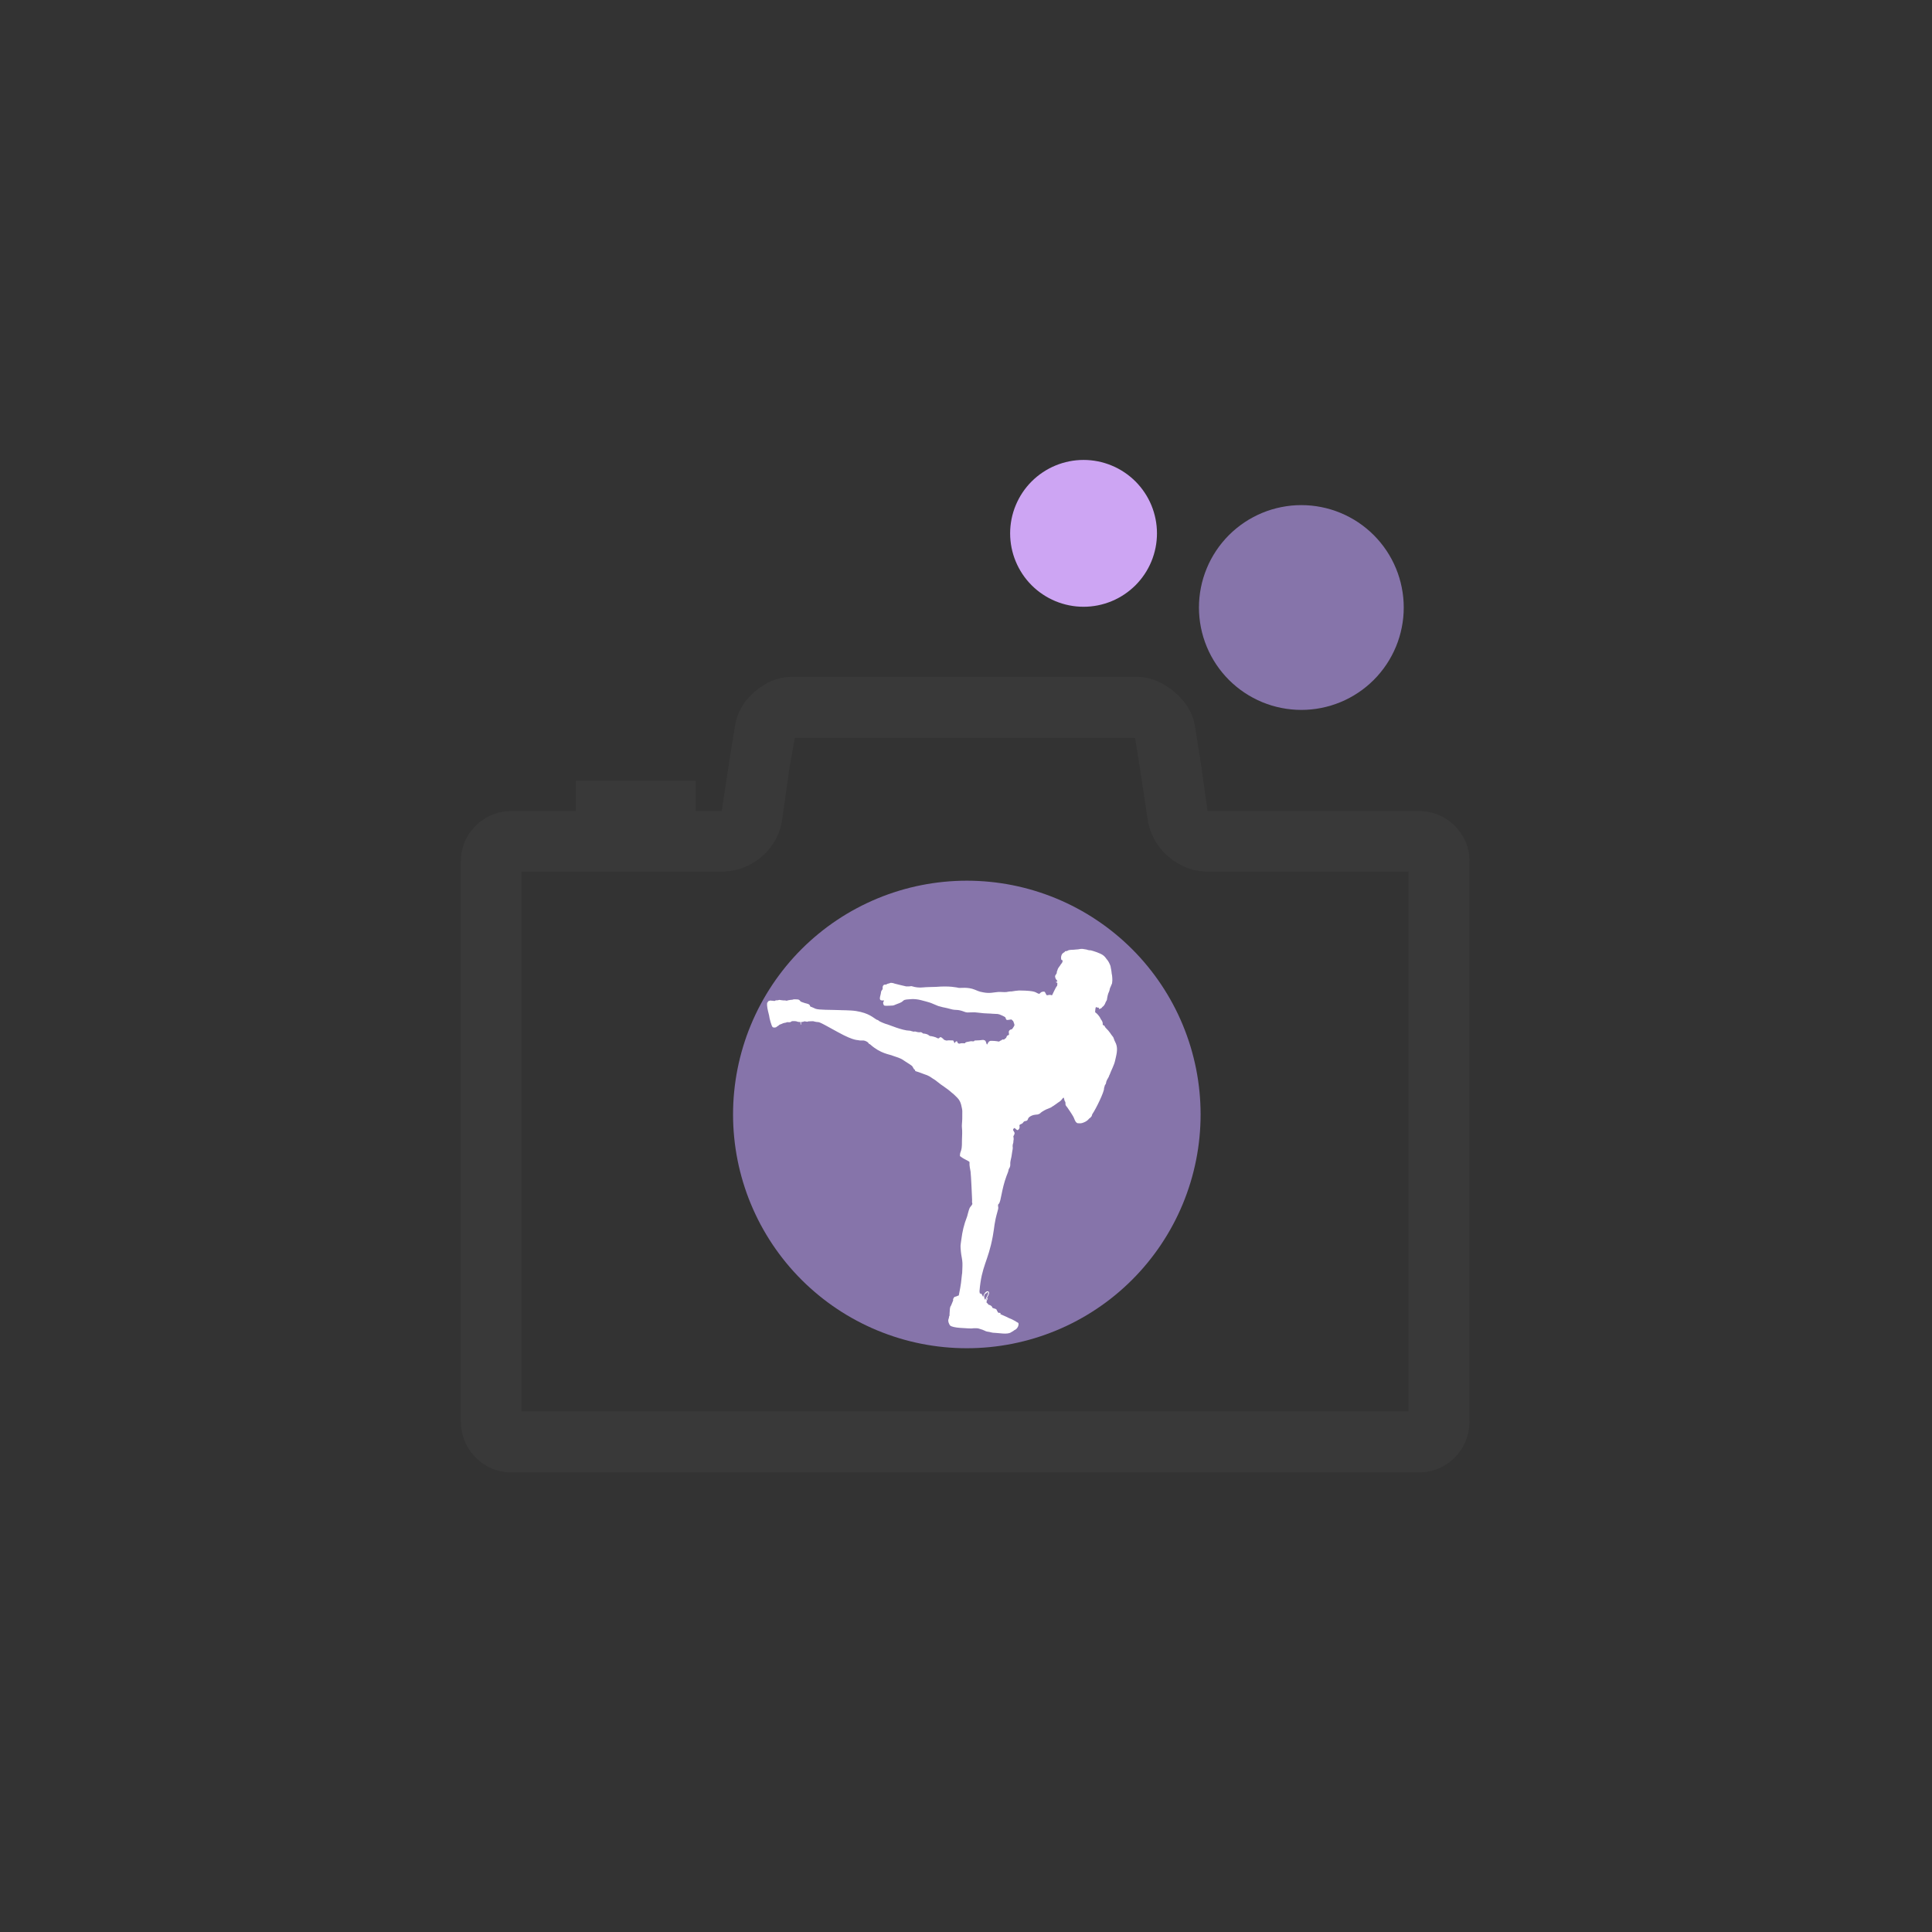<?xml version="1.0" encoding="utf-8"?>
<svg contentscripttype="text/ecmascript" width="375pt" zoomAndPan="magnify" contentstyletype="text/css" viewBox="0 0 375 375" height="375pt" preserveAspectRatio="xMidYMid meet" version="1.2" xmlns="http://www.w3.org/2000/svg">
  <rect x="0" y="0" width="375" height="375" fill="#333333" stroke="none"/>
  <defs>
    <clipPath id="clip1">
      <path d="M 89.469 131.312 L 285.219 131.312 L 285.219 285.812 L 89.469 285.812 Z M 89.469 131.312 "/>
    </clipPath>
    <clipPath id="clip2">
      <path d="M 148.809 184.07 L 217 184.07 L 217 259 L 148.809 259 Z M 148.809 184.07 "/>
    </clipPath>
  </defs>
  <g id="surface1">
    <g clip-rule="nonzero" clip-path="url(#clip1)">
      <path style=" stroke:none;fill-rule:nonzero;fill:rgb(22.35%,22.35%,22.35%);fill-opacity:1;" d="M 275.418 157.426 L 234.391 157.426 L 233.004 147.605 L 231.941 140.98 C 231.512 138.312 230.102 136.102 227.891 134.254 C 225.625 132.363 223.203 131.371 220.539 131.371 L 153.832 131.371 C 151.168 131.371 148.719 132.332 146.48 134.254 C 144.242 136.176 143.055 138.434 142.645 140.98 L 141.578 147.605 L 140.086 157.426 L 99.273 157.426 C 93.84 157.426 89.469 161.805 89.469 167.039 L 89.469 275.965 C 89.469 281.41 93.84 285.789 99.273 285.789 L 275.414 285.789 C 280.848 285.789 285.219 281.41 285.219 275.965 L 285.219 167.039 C 285.219 161.805 280.848 157.426 275.414 157.426 Z M 273.395 273.938 L 101.195 273.938 L 101.195 169.176 L 140.09 169.176 C 145.949 169.176 151.008 164.805 151.809 159.137 L 153.195 149.312 L 154.262 143.227 L 220.324 143.227 L 221.285 149.312 L 222.777 159.137 C 223.637 164.797 228.742 169.176 234.395 169.176 L 273.391 169.176 L 273.391 273.938 Z M 273.395 273.938 "/>
    </g>
    <path style=" stroke:none;fill-rule:nonzero;fill:rgb(22.35%,22.35%,22.35%);fill-opacity:1;" d="M 187.184 172.273 C 175.145 172.273 164.703 176.648 156.07 185.297 C 147.441 193.949 143.07 204.414 143.07 216.484 C 143.07 228.547 147.441 239.016 156.07 247.664 C 164.703 256.316 175.145 260.406 187.184 260.586 C 211.059 260.938 231.582 240.191 231.301 216.48 C 231.156 204.309 226.93 193.949 218.301 185.297 C 209.668 176.648 199.332 172.273 187.184 172.273 Z M 209.988 239.441 C 203.703 245.742 196.137 248.836 187.184 248.836 C 178.344 248.836 170.777 245.742 164.488 239.441 C 158.199 233.141 155.113 225.453 155.113 216.48 C 155.113 207.617 158.203 199.93 164.488 193.629 C 170.777 187.328 178.344 184.125 187.184 184.125 C 196.137 184.125 203.703 187.328 209.988 193.629 C 216.277 199.93 219.473 207.617 219.473 216.48 C 219.473 225.453 216.277 233.141 209.988 239.441 Z M 209.988 239.441 "/>
    <path style=" stroke:none;fill-rule:nonzero;fill:rgb(52.55%,45.49%,66.669%);fill-opacity:1;" d="M 187.66 170.941 C 186.172 170.941 184.691 171.016 183.211 171.16 C 181.734 171.305 180.266 171.523 178.809 171.812 C 177.348 172.102 175.91 172.465 174.488 172.895 C 173.066 173.328 171.668 173.828 170.297 174.395 C 168.922 174.965 167.582 175.598 166.27 176.301 C 164.961 177 163.688 177.762 162.449 178.59 C 161.215 179.414 160.023 180.297 158.875 181.242 C 157.727 182.184 156.625 183.18 155.574 184.23 C 154.523 185.281 153.527 186.383 152.582 187.531 C 151.641 188.68 150.758 189.871 149.93 191.109 C 149.105 192.344 148.344 193.617 147.641 194.926 C 146.941 196.238 146.309 197.578 145.738 198.953 C 145.168 200.324 144.668 201.723 144.238 203.145 C 143.809 204.566 143.445 206.008 143.156 207.465 C 142.867 208.922 142.648 210.391 142.504 211.867 C 142.355 213.348 142.285 214.832 142.285 216.316 C 142.285 217.801 142.355 219.285 142.504 220.766 C 142.648 222.242 142.867 223.711 143.156 225.168 C 143.445 226.625 143.809 228.066 144.238 229.488 C 144.668 230.91 145.168 232.309 145.738 233.68 C 146.309 235.055 146.941 236.395 147.641 237.707 C 148.344 239.016 149.105 240.289 149.93 241.527 C 150.758 242.762 151.641 243.953 152.582 245.102 C 153.527 246.25 154.523 247.352 155.574 248.402 C 156.625 249.453 157.727 250.449 158.875 251.391 C 160.023 252.336 161.215 253.219 162.449 254.043 C 163.688 254.871 164.961 255.633 166.27 256.332 C 167.582 257.035 168.922 257.668 170.297 258.238 C 171.668 258.805 173.066 259.305 174.488 259.738 C 175.91 260.168 177.348 260.531 178.809 260.82 C 180.266 261.109 181.734 261.328 183.211 261.473 C 184.691 261.617 186.172 261.691 187.66 261.691 C 189.145 261.691 190.629 261.617 192.105 261.473 C 193.586 261.328 195.055 261.109 196.512 260.82 C 197.969 260.531 199.41 260.168 200.832 259.738 C 202.254 259.305 203.652 258.805 205.023 258.238 C 206.398 257.668 207.738 257.035 209.051 256.332 C 210.359 255.633 211.633 254.871 212.867 254.043 C 214.105 253.219 215.297 252.336 216.445 251.391 C 217.594 250.449 218.695 249.453 219.746 248.402 C 220.797 247.352 221.793 246.25 222.734 245.102 C 223.676 243.953 224.562 242.762 225.387 241.527 C 226.211 240.289 226.977 239.016 227.676 237.707 C 228.379 236.395 229.012 235.055 229.582 233.68 C 230.148 232.309 230.648 230.91 231.082 229.488 C 231.512 228.066 231.871 226.625 232.164 225.168 C 232.453 223.711 232.672 222.242 232.816 220.766 C 232.961 219.285 233.035 217.801 233.035 216.316 C 233.035 214.832 232.961 213.348 232.816 211.867 C 232.672 210.391 232.453 208.922 232.164 207.465 C 231.871 206.008 231.512 204.566 231.082 203.145 C 230.648 201.723 230.148 200.324 229.582 198.953 C 229.012 197.578 228.379 196.238 227.676 194.926 C 226.977 193.617 226.211 192.344 225.387 191.109 C 224.562 189.871 223.676 188.68 222.734 187.531 C 221.793 186.383 220.797 185.281 219.746 184.23 C 218.695 183.18 217.594 182.184 216.445 181.242 C 215.297 180.297 214.105 179.414 212.867 178.59 C 211.633 177.762 210.359 177 209.051 176.301 C 207.738 175.598 206.398 174.965 205.023 174.395 C 203.652 173.828 202.254 173.328 200.832 172.895 C 199.41 172.465 197.969 172.102 196.512 171.812 C 195.055 171.523 193.586 171.305 192.105 171.16 C 190.629 171.016 189.145 170.941 187.66 170.941 Z M 187.66 170.941 "/>
    <g clip-rule="nonzero" clip-path="url(#clip2)">
      <path style=" stroke:none;fill-rule:nonzero;fill:rgb(100%,100%,100%);fill-opacity:1;" d="M 216.613 202.578 C 216.504 202.293 216.332 202.039 216.242 201.746 C 216.18 201.527 216.098 201.305 215.941 201.137 C 215.656 200.828 215.426 200.281 214.621 199.508 C 214.492 199.395 214.469 199.207 214.344 199.09 C 214.27 199.004 214.145 199.012 214.062 198.941 C 214.023 198.91 214.039 198.855 214.039 198.809 C 214.047 198.648 214.043 198.484 213.973 198.336 C 213.918 198.215 213.875 198.086 213.785 197.988 C 213.562 197.73 213.613 197.547 213.188 197.059 C 212.609 196.352 212.523 196.645 212.574 196.254 C 212.613 196.094 212.59 195.594 212.738 195.5 C 212.797 195.441 212.863 195.516 212.926 195.535 C 213.051 195.613 213.199 195.578 213.34 195.586 C 213.289 195.668 213.238 195.77 213.32 195.855 C 213.449 195.836 213.566 195.773 213.688 195.727 C 213.824 195.664 213.902 195.531 214 195.422 C 214.059 195.355 214.156 195.336 214.207 195.258 C 214.285 195.133 214.391 195.023 214.453 194.891 C 214.766 194.039 214.84 194.383 214.902 193.723 C 214.906 193.684 215.027 192.906 215.262 192.48 C 215.363 192.301 215.402 191.879 215.449 191.789 C 215.508 191.629 215.613 191.488 215.656 191.324 C 215.699 191.215 215.738 191.102 215.793 191 C 215.891 190.879 215.836 190.719 215.879 190.578 C 215.949 190.312 215.871 189.312 215.809 189.105 C 215.746 188.914 215.777 188.711 215.727 188.516 C 215.688 188.363 215.688 188.207 215.652 188.055 C 215.605 187.93 215.594 187.797 215.582 187.668 C 215.562 187.457 215.23 186.707 214.984 186.395 C 214.883 186.246 214.738 186.133 214.66 185.969 C 214.492 185.762 214.32 185.555 214.094 185.406 C 213.562 185.004 212.27 184.598 211.727 184.461 C 211.555 184.441 211.375 184.457 211.211 184.406 C 211.078 184.371 210.957 184.301 210.82 184.293 C 210.277 184.238 210.188 184.07 209.23 184.27 C 208.957 184.27 208.684 184.332 208.41 184.34 C 207.242 184.359 207.359 184.488 207.109 184.59 C 206.949 184.613 206.773 184.602 206.637 184.699 C 206.66 184.703 206.711 184.711 206.734 184.715 C 206.695 184.754 206.652 184.785 206.602 184.812 C 206.492 184.867 206.402 184.957 206.297 185.02 C 206.168 185.094 205.844 185.566 205.984 186.219 C 206.008 186.34 206.148 186.367 206.25 186.402 C 206.258 186.516 206.23 186.625 206.215 186.738 C 206.129 186.953 205.777 187.312 205.754 187.422 C 205.734 187.52 205.617 187.547 205.594 187.641 C 205.562 187.727 205.484 187.781 205.438 187.855 C 205.359 188.012 205.266 188.16 205.238 188.332 C 205.223 188.457 205.113 188.551 205.129 188.684 C 205.152 189.195 204.625 189.188 204.848 189.805 C 204.969 190.324 205.613 190.434 204.906 190.617 C 205.008 190.688 205.113 190.746 205.234 190.766 C 205.258 190.938 205.195 191.102 205.207 191.273 C 205.188 191.371 205.109 191.438 205.051 191.512 C 204.957 191.613 204.289 192.992 204.23 193.129 C 204.191 193.254 204.016 193.105 203.801 193.102 C 203.617 193.09 203.441 193.156 203.262 193.18 C 202.988 193.23 202.941 192.406 202.602 192.469 C 202.379 192.508 202.16 192.449 201.828 192.816 C 201.789 192.852 201.758 192.891 201.707 192.91 C 200.863 192.695 201.391 192.285 197.801 192.254 C 197.324 192.301 196.848 192.336 196.379 192.434 C 196.227 192.445 196.074 192.43 195.922 192.457 C 195.715 192.469 195.516 192.543 195.309 192.559 C 194.812 192.598 194.27 192.512 193.758 192.543 C 192.941 192.59 192.141 192.875 190.863 192.617 C 189.984 192.488 189.559 192.215 189.191 192.09 C 187.836 191.531 186.379 191.809 186.109 191.746 C 185.719 191.668 184.324 191.328 181.699 191.551 C 181.68 191.551 179.484 191.598 179.203 191.652 C 178.418 191.754 177.566 191.602 177.25 191.496 C 176.652 191.293 176.914 191.516 175.91 191.465 C 175.656 191.43 173.668 190.922 173.648 190.918 C 173.613 190.906 172.98 190.641 172.66 190.848 C 172.508 190.945 172.367 190.848 172.074 191.062 C 171.949 191.164 171.57 190.996 171.398 191.348 C 171.242 191.586 171.383 191.938 171.285 192.039 C 170.918 192.469 171.027 192.648 170.957 192.891 C 170.746 193.762 170.547 194.281 171.477 194.184 C 171.523 194.168 171.562 194.199 171.602 194.227 C 171.516 194.383 171.383 194.539 171.422 194.73 C 171.5 195.07 171.52 195.242 172.027 195.223 C 172.094 195.219 173.199 195.199 173.34 195.168 C 173.516 195.137 173.672 195.051 173.832 194.988 C 174.34 194.758 174.887 194.68 175.297 194.258 C 175.473 194.078 175.73 194.035 175.965 194.004 C 176.449 193.992 177.344 193.762 178.766 194.129 C 178.891 194.148 180.547 194.598 180.707 194.68 C 182.668 195.504 181.711 195.137 182.977 195.496 C 183.281 195.578 183.598 195.605 183.898 195.695 C 184.633 195.91 185.102 196.016 185.582 196.02 C 186.047 196.02 186.625 196.176 186.723 196.219 C 187.852 196.672 187.734 196.48 189.148 196.484 C 189.746 196.516 190.34 196.633 190.938 196.672 C 191.5 196.73 192.07 196.703 192.633 196.766 C 193.68 196.848 193.641 196.703 194.512 197.117 C 194.719 197.219 194.934 197.305 195.121 197.441 C 195.41 198.125 195.219 198.004 196.32 197.875 C 196.418 197.992 196.547 198.078 196.656 198.184 C 196.668 198.215 196.961 198.906 196.895 199.027 C 196.688 199.461 196.461 199.75 196.352 199.809 C 196.289 199.816 196.223 199.801 196.168 199.832 C 195.977 199.914 195.812 200.094 195.801 200.309 C 195.805 200.492 195.867 200.676 195.84 200.859 C 195.711 200.914 195.574 200.969 195.461 201.055 C 195.387 201.176 195.352 201.316 195.293 201.445 C 195.25 201.496 195.188 201.52 195.137 201.559 C 195.039 201.621 194.977 201.73 194.875 201.781 C 194.789 201.789 194.707 201.75 194.621 201.762 C 194.473 201.781 194.398 201.938 194.254 201.965 C 194.117 201.996 194.035 202.121 193.91 202.172 C 193.863 202.168 193.176 202.012 192.359 202.023 C 191.883 202.02 191.711 202.551 191.648 202.68 C 191.633 202.723 191.551 202.75 191.531 202.695 C 191.383 202.402 191.359 201.941 191.074 201.918 C 190.996 201.91 190.93 201.863 190.855 201.84 C 190.613 201.836 190.379 201.914 190.137 201.918 C 189.824 201.941 189.512 201.949 189.199 201.965 C 189.105 201.961 189.117 202.105 189.023 202.113 C 188.91 202.137 188.789 202.121 188.676 202.113 C 188.457 202.062 188.238 202.152 188.02 202.184 C 187.336 202.273 187.355 202.395 187.293 202.504 C 187.105 202.508 186.918 202.5 186.734 202.484 C 186.383 202.465 186.18 202.723 185.902 202.43 C 185.812 202.34 185.844 202.184 185.734 202.109 C 185.645 202.094 185.562 202.156 185.492 202.199 C 185.402 202.246 185.398 202.355 185.367 202.438 C 185.32 202.43 185.266 202.438 185.242 202.387 C 185.156 202.281 185.113 202.148 185.082 202.016 C 184.941 201.898 184.754 201.961 184.59 201.941 C 184.297 201.914 183.996 201.918 183.707 201.973 C 183.559 201.949 183.422 201.883 183.281 201.836 C 183.184 201.809 183.148 201.699 183.074 201.641 C 182.996 201.57 182.645 201.262 182.539 201.309 C 182.387 201.332 182.324 201.508 182.18 201.551 C 181.957 201.578 181.789 201.391 181.586 201.332 C 181.344 201.227 181.078 201.199 180.824 201.129 C 180.668 201.09 180.48 201.129 180.355 201.008 C 179.992 200.676 179.602 200.676 179.41 200.617 C 179.348 200.602 179.277 200.664 179.223 200.617 C 178.906 200.43 178.816 200.32 178.699 200.344 C 178.328 200.414 177.949 200.309 177.594 200.207 C 177.531 200.184 177.477 200.223 177.43 200.258 C 177.34 200.227 177.246 200.207 177.148 200.199 C 176.938 200.172 176.746 200.051 176.527 200.051 C 175.191 200.047 172.477 198.887 172.262 198.84 C 171.852 198.75 170.91 198.355 170.605 198.164 C 170.531 198.113 170.477 198.027 170.395 197.984 C 170.348 197.965 170.293 197.984 170.246 197.965 C 169.473 197.559 168.773 196.664 166.156 196.238 C 165.082 196.062 162.992 196.09 163.023 196.062 C 161.145 195.988 158.93 196.051 158.293 195.797 C 158.039 195.703 157.809 195.559 157.551 195.469 C 157.457 195.43 157.352 195.414 157.27 195.352 C 157.219 195.246 157.207 195.125 157.121 195.043 C 156.828 194.758 156.453 194.824 155.773 194.543 C 155.652 194.492 155.52 194.469 155.41 194.395 C 155.094 194.035 155.148 193.953 154.074 193.969 C 153.961 193.969 153.871 194.055 153.758 194.055 C 153.492 194.047 153.238 194.129 152.98 194.156 C 152.887 194.164 152.805 194.223 152.711 194.238 C 152.637 194.246 152.566 194.211 152.496 194.199 C 152.34 194.156 152.176 194.199 152.02 194.176 C 151.883 194.156 151.75 194.133 151.613 194.129 C 151.484 194.121 151.363 194.07 151.238 194.078 C 151.129 194.098 151.027 194.156 150.914 194.16 C 150.781 194.172 150.637 194.141 150.512 194.199 C 150.438 194.227 150.375 194.285 150.297 194.297 C 150.176 194.277 150.059 194.219 149.938 194.242 C 149.762 194.266 149.582 194.148 149.414 194.23 C 149.312 194.273 149.195 194.281 149.105 194.348 C 149.039 194.395 149.039 194.484 149.02 194.559 C 148.984 194.574 148.945 194.594 148.91 194.609 C 148.816 195.379 149.02 196.012 149.27 197.051 C 149.336 197.48 149.422 197.906 149.551 198.324 C 149.895 199.441 149.93 199.422 150.324 199.449 C 150.477 199.43 150.652 199.418 150.762 199.297 C 150.859 199.191 151.012 199.16 151.113 199.062 C 151.18 199.004 151.23 198.918 151.316 198.887 C 151.438 198.836 151.566 198.809 151.684 198.75 C 152.238 198.461 152.441 198.566 152.691 198.438 C 152.938 198.332 152.617 198.441 153.367 198.41 C 153.527 198.355 153.648 198.184 153.832 198.203 C 154.137 198.227 154.465 198.152 154.746 198.297 C 154.859 198.359 155.262 198.371 155.359 198.375 C 155.375 198.535 155.379 198.699 155.391 198.863 C 155.426 198.863 155.461 198.859 155.496 198.859 C 155.492 198.699 155.469 198.535 155.484 198.371 C 155.656 198.348 155.836 198.371 155.996 198.289 C 156.051 198.27 156.105 198.227 156.164 198.238 C 156.336 198.266 156.512 198.277 156.68 198.316 C 156.77 198.34 156.828 198.234 156.914 198.246 C 157.781 198.238 157.719 198.148 158.188 198.309 C 159.34 198.562 158.141 197.848 162.605 200.32 C 166.031 202.219 166.586 201.812 166.961 201.934 C 166.836 201.918 166.707 201.887 166.582 201.918 C 166.918 201.977 167.266 201.961 167.605 201.957 C 167.945 201.984 168.5 202.27 168.574 202.477 C 168.617 202.621 168.801 202.621 168.898 202.715 C 170.949 204.562 172.719 204.641 173.305 204.926 C 173.312 204.93 174.25 205.25 174.305 205.266 C 174.41 205.289 174.5 205.355 174.602 205.387 C 175.023 205.523 175.395 205.82 175.766 206.059 C 177.457 207.148 176.875 206.73 177.406 207.523 C 177.445 207.605 177.547 207.613 177.617 207.656 C 177.598 208.031 177.57 207.77 179.336 208.48 C 180.25 208.758 180.645 209.074 180.777 209.16 C 181.082 209.395 181.441 209.535 181.945 209.973 C 182.781 210.68 183.77 211.203 184.707 212.062 C 184.812 212.164 184.93 212.25 185.051 212.336 C 185.234 212.488 185.395 212.672 185.57 212.836 C 186.371 213.562 186.52 214.156 186.711 215.125 C 186.754 215.297 186.77 215.477 186.781 215.656 C 186.75 216.316 186.809 216.98 186.75 217.641 C 186.738 218.047 186.664 218.453 186.711 218.855 C 186.805 219.633 186.738 220.414 186.719 221.188 C 186.699 221.871 186.754 222.637 186.551 223.297 C 186.395 223.801 186.328 223.766 186.324 224.402 C 186.441 224.469 186.555 224.543 186.656 224.633 C 186.891 224.84 187.902 225.309 188.121 225.473 C 188.164 225.512 188.176 225.578 188.184 225.633 C 188.129 226.227 188.297 226.832 188.387 227.418 C 188.488 228.082 188.688 233.043 188.684 232.887 C 188.688 233.035 188.664 233.199 188.672 233.34 C 188.676 233.453 188.758 233.602 188.723 233.711 C 188.652 233.953 188.332 234.219 188.211 234.465 C 188.008 234.887 187.785 235.938 187.723 236.094 C 187.066 237.785 186.801 239.031 186.598 240.562 C 186.41 241.961 186.395 241.645 186.516 243.027 C 186.582 243.742 186.789 244.449 186.809 245.172 C 186.828 245.891 186.766 246.621 186.746 247.34 C 186.746 247.262 186.746 247.184 186.742 247.105 C 186.543 248.914 186.59 248.973 186.102 251.438 C 186.008 251.477 185.902 251.5 185.809 251.547 C 185.707 251.59 185.613 251.652 185.504 251.668 C 185.328 251.707 185.191 251.676 185 252.156 C 184.961 252.246 185.035 252.34 185 252.43 C 184.875 252.762 184.73 253.086 184.598 253.414 C 184.562 253.48 184.496 253.527 184.477 253.602 C 184.43 253.758 184.379 253.914 184.371 254.078 C 184.371 254.137 184.309 254.984 184.309 254.984 C 184.301 255.172 184.348 255.398 184.207 255.547 C 184.207 255.715 184.168 255.895 184.098 256.051 C 183.953 256.422 184.23 257.152 184.492 257.34 C 184.703 257.492 185.422 257.68 186.332 257.738 C 189.301 257.938 188.387 257.824 189.012 257.812 C 189.074 257.809 189.707 257.793 189.906 257.852 C 191.145 258.215 190.605 258.09 191.113 258.277 C 191.266 258.348 191.414 258.438 191.586 258.457 C 192.453 258.559 192.25 258.691 193.34 258.723 C 193.797 258.723 195.551 259.07 196.211 258.617 C 196.426 258.469 196.684 258.379 196.875 258.191 C 196.941 258.125 197.023 258.133 197.09 258.086 C 197.402 257.887 197.645 257.523 197.691 257.16 C 197.758 256.676 197.516 256.73 197.336 256.602 C 197.184 256.48 197.012 256.387 196.836 256.305 C 196.66 256.227 196.504 256.102 196.324 256.039 C 195.973 255.914 195.641 255.75 195.309 255.578 C 195.082 255.461 194.254 255.125 194.156 255.062 C 194.16 255.012 194.199 254.973 194.227 254.93 C 194.18 254.887 194.137 254.832 194.074 254.812 C 194.012 254.812 193.953 254.836 193.891 254.836 C 193.613 254.719 193.66 254.652 193.617 254.562 C 193.594 254.492 193.539 254.441 193.5 254.387 C 193.477 254.312 193.473 254.23 193.414 254.176 C 193.129 253.902 192.625 254.02 192.57 253.707 C 192.551 253.562 192.402 253.5 192.305 253.41 C 192.211 253.324 192.086 253.285 191.961 253.273 C 191.875 253.266 191.848 253.172 191.789 253.121 C 191.668 253.012 191.574 252.879 191.461 252.766 C 191.645 252.02 191.809 252.07 191.691 251.859 C 191.609 251.98 191.539 252.113 191.477 252.25 C 191.449 252.305 191.477 252.406 191.395 252.418 C 191.336 252.008 192.402 250.941 191.789 250.656 C 191.586 250.535 191.031 250.863 190.863 251.652 C 190.828 251.648 190.793 251.645 190.762 251.637 C 190.707 251.539 190.691 251.426 190.633 251.328 C 190.387 250.922 190.328 251.164 190.188 251.059 C 190.172 250.902 190.105 250.754 190.121 250.594 C 190.531 245.633 191.777 244.938 192.691 240 C 193.066 237.973 192.941 237.508 193.617 235.133 C 193.703 234.828 193.828 234.473 193.734 234.152 C 193.699 234.031 193.711 233.902 193.75 233.785 C 193.773 233.715 193.855 233.691 193.895 233.637 C 194.324 233.059 194.391 230.879 195.359 228.27 C 195.52 227.832 195.73 227.418 195.789 226.953 C 195.848 226.805 195.965 226.684 196.016 226.527 C 196.168 226.172 196.039 225.777 196.129 225.41 C 196.172 225.266 196.176 225.109 196.219 224.965 C 196.383 224.371 196.359 224.113 196.473 223.512 C 196.527 223.363 196.602 222.773 196.57 222.656 C 196.535 222.531 196.539 222.16 196.664 221.855 C 196.715 221.711 196.672 221.551 196.711 221.402 C 196.801 221.039 196.727 220.902 196.688 220.5 C 196.797 220.445 196.812 220.316 196.867 220.215 C 196.926 220.078 196.977 219.902 196.875 219.773 C 196.785 219.66 196.762 219.508 196.664 219.395 C 196.562 219.293 196.742 219.004 196.891 218.945 C 197.008 218.961 197.191 219.203 197.398 219.328 C 197.449 219.363 197.516 219.352 197.57 219.34 C 197.961 219.109 197.918 218.668 197.883 218.582 C 197.773 218.203 198.262 218.23 198.469 218.02 C 198.691 217.816 198.664 217.629 199.07 217.586 C 199.551 217.547 199.477 217.141 199.672 216.941 C 200.027 216.543 200.648 216.402 200.801 216.391 C 200.934 216.379 201.066 216.336 201.203 216.34 C 201.418 216.34 201.621 216.258 201.809 216.16 C 201.902 216.113 201.957 216.02 202.035 215.957 C 202.277 215.75 203.105 215.277 203.391 215.211 C 204.398 214.82 204.012 214.879 204.41 214.684 C 204.629 214.574 204.797 214.387 205.012 214.273 C 205.137 214.203 205.23 214.094 205.352 214.023 C 205.82 213.742 206.004 213.539 206.133 213.355 C 206.23 213.242 206.309 213.098 206.457 213.043 C 206.555 213.242 206.566 213.469 206.648 213.676 C 206.688 213.75 206.746 213.812 206.773 213.895 C 206.848 214.078 206.777 214.281 206.832 214.469 C 206.883 214.641 207.059 214.793 207.16 214.941 C 207.359 215.234 208 216.152 208.348 216.777 C 208.539 217.125 208.648 217.699 208.992 217.922 C 209.043 217.957 209.09 218.012 209.16 218.012 C 209.492 218.027 209.734 218.07 210.059 217.973 C 210.555 217.82 211.02 217.586 211.352 217.18 C 211.41 217.105 211.477 217.016 211.578 217.004 C 211.68 216.859 211.84 216.758 211.914 216.594 C 211.941 216.465 211.961 216.336 212.035 216.227 C 212.762 215.172 214.336 211.902 214.293 211.266 C 214.281 211.148 214.355 211.055 214.379 210.945 C 214.523 210.219 214.621 210.805 214.758 209.816 C 214.754 209.852 214.754 209.887 214.75 209.918 C 214.797 209.754 214.867 209.594 214.957 209.449 C 214.965 209.438 215.207 209.051 215.164 209.051 C 215.172 209.051 215.191 209.051 215.199 209.051 C 215.207 208.941 215.301 208.855 215.285 208.746 C 215.34 208.727 215.352 208.66 215.375 208.613 C 215.695 207.73 216.238 206.77 216.422 205.941 C 216.664 204.844 217.047 203.664 216.613 202.578 Z M 191.504 250.969 C 191.598 250.844 191.555 250.824 191.793 250.809 C 191.797 250.969 191.816 251.141 191.738 251.285 C 191.285 252.223 191.422 251.809 191.273 252.211 C 191.234 252.223 191.203 252.238 191.168 252.25 C 191.066 251.961 190.777 251.297 191.504 250.969 Z M 191.504 250.969 "/>
    </g>
    <path style=" stroke:none;fill-rule:nonzero;fill:rgb(52.55%,45.49%,66.669%);fill-opacity:1;" d="M 252.59 98.043 C 251.941 98.043 251.289 98.074 250.645 98.137 C 249.996 98.203 249.352 98.297 248.715 98.426 C 248.074 98.551 247.445 98.711 246.82 98.898 C 246.199 99.086 245.586 99.305 244.984 99.555 C 244.383 99.805 243.797 100.082 243.223 100.391 C 242.648 100.695 242.09 101.031 241.547 101.391 C 241.008 101.754 240.484 102.141 239.98 102.555 C 239.48 102.969 238.996 103.402 238.535 103.863 C 238.078 104.324 237.641 104.805 237.227 105.309 C 236.812 105.812 236.426 106.336 236.066 106.875 C 235.703 107.418 235.371 107.973 235.062 108.547 C 234.754 109.121 234.477 109.711 234.23 110.312 C 233.98 110.914 233.762 111.523 233.57 112.148 C 233.383 112.77 233.223 113.402 233.098 114.039 C 232.969 114.68 232.875 115.32 232.812 115.969 C 232.746 116.617 232.715 117.266 232.715 117.918 C 232.715 118.57 232.746 119.219 232.812 119.867 C 232.875 120.512 232.969 121.156 233.098 121.797 C 233.223 122.434 233.383 123.062 233.57 123.688 C 233.762 124.309 233.98 124.922 234.23 125.523 C 234.477 126.125 234.754 126.711 235.062 127.285 C 235.371 127.859 235.703 128.418 236.066 128.961 C 236.426 129.5 236.812 130.023 237.227 130.527 C 237.641 131.031 238.078 131.512 238.535 131.973 C 238.996 132.434 239.48 132.867 239.98 133.281 C 240.484 133.695 241.008 134.082 241.547 134.441 C 242.09 134.805 242.648 135.141 243.223 135.445 C 243.797 135.754 244.383 136.031 244.984 136.281 C 245.586 136.527 246.199 136.746 246.82 136.938 C 247.445 137.125 248.074 137.285 248.715 137.41 C 249.352 137.539 249.996 137.633 250.645 137.695 C 251.289 137.762 251.941 137.793 252.59 137.793 C 253.242 137.793 253.891 137.762 254.539 137.695 C 255.188 137.633 255.828 137.539 256.469 137.41 C 257.105 137.285 257.738 137.125 258.359 136.938 C 258.984 136.746 259.594 136.527 260.195 136.281 C 260.797 136.031 261.387 135.754 261.961 135.445 C 262.535 135.141 263.09 134.805 263.633 134.441 C 264.176 134.082 264.695 133.695 265.199 133.281 C 265.703 132.867 266.184 132.434 266.645 131.973 C 267.105 131.512 267.543 131.031 267.953 130.527 C 268.367 130.023 268.754 129.5 269.117 128.961 C 269.477 128.418 269.812 127.859 270.117 127.285 C 270.426 126.711 270.703 126.125 270.953 125.523 C 271.203 124.922 271.422 124.309 271.609 123.688 C 271.797 123.062 271.957 122.434 272.082 121.797 C 272.211 121.156 272.305 120.512 272.371 119.867 C 272.434 119.219 272.465 118.57 272.465 117.918 C 272.465 117.266 272.434 116.617 272.371 115.969 C 272.305 115.32 272.211 114.68 272.082 114.039 C 271.957 113.402 271.797 112.77 271.609 112.148 C 271.422 111.523 271.203 110.914 270.953 110.312 C 270.703 109.711 270.426 109.121 270.117 108.547 C 269.812 107.973 269.477 107.418 269.117 106.875 C 268.754 106.336 268.367 105.812 267.953 105.309 C 267.543 104.805 267.105 104.324 266.645 103.863 C 266.184 103.402 265.703 102.969 265.199 102.555 C 264.695 102.141 264.176 101.754 263.633 101.391 C 263.09 101.031 262.535 100.695 261.961 100.391 C 261.387 100.082 260.797 99.805 260.195 99.555 C 259.594 99.305 258.984 99.086 258.359 98.898 C 257.738 98.711 257.105 98.551 256.469 98.426 C 255.828 98.297 255.188 98.203 254.539 98.137 C 253.891 98.074 253.242 98.043 252.59 98.043 Z M 252.59 98.043 "/>
    <path style=" stroke:none;fill-rule:nonzero;fill:rgb(80.389%,64.709%,95.29%);fill-opacity:1;" d="M 210.316 89.273 C 209.383 89.273 208.457 89.363 207.539 89.547 C 206.621 89.73 205.73 90 204.863 90.359 C 204 90.715 203.18 91.156 202.402 91.676 C 201.621 92.195 200.902 92.785 200.242 93.445 C 199.578 94.109 198.988 94.828 198.469 95.605 C 197.949 96.383 197.512 97.207 197.152 98.07 C 196.793 98.934 196.523 99.824 196.34 100.742 C 196.16 101.66 196.066 102.586 196.066 103.523 C 196.066 104.461 196.16 105.387 196.34 106.305 C 196.523 107.223 196.793 108.113 197.152 108.977 C 197.512 109.84 197.949 110.664 198.469 111.441 C 198.988 112.219 199.578 112.938 200.242 113.602 C 200.902 114.262 201.621 114.852 202.402 115.371 C 203.18 115.891 204 116.332 204.863 116.688 C 205.73 117.047 206.621 117.316 207.539 117.5 C 208.457 117.684 209.383 117.773 210.316 117.773 C 211.254 117.773 212.18 117.684 213.098 117.5 C 214.016 117.316 214.906 117.047 215.77 116.688 C 216.637 116.332 217.457 115.891 218.234 115.371 C 219.012 114.852 219.73 114.262 220.395 113.602 C 221.055 112.938 221.645 112.219 222.164 111.441 C 222.688 110.664 223.125 109.84 223.484 108.977 C 223.84 108.113 224.109 107.223 224.293 106.305 C 224.477 105.387 224.566 104.461 224.566 103.523 C 224.566 102.586 224.477 101.66 224.293 100.742 C 224.109 99.824 223.84 98.934 223.484 98.07 C 223.125 97.207 222.688 96.383 222.164 95.605 C 221.645 94.828 221.055 94.109 220.395 93.445 C 219.73 92.785 219.012 92.195 218.234 91.676 C 217.457 91.156 216.637 90.715 215.77 90.359 C 214.906 90 214.016 89.73 213.098 89.547 C 212.18 89.363 211.254 89.273 210.316 89.273 Z M 210.316 89.273 "/>
    <path style=" stroke:none;fill-rule:nonzero;fill:rgb(22.35%,22.35%,22.35%);fill-opacity:1;" d="M 111.777 151.527 L 135.023 151.527 L 135.023 165.777 L 111.777 165.777 Z M 111.777 151.527 "/>
  </g>
</svg>